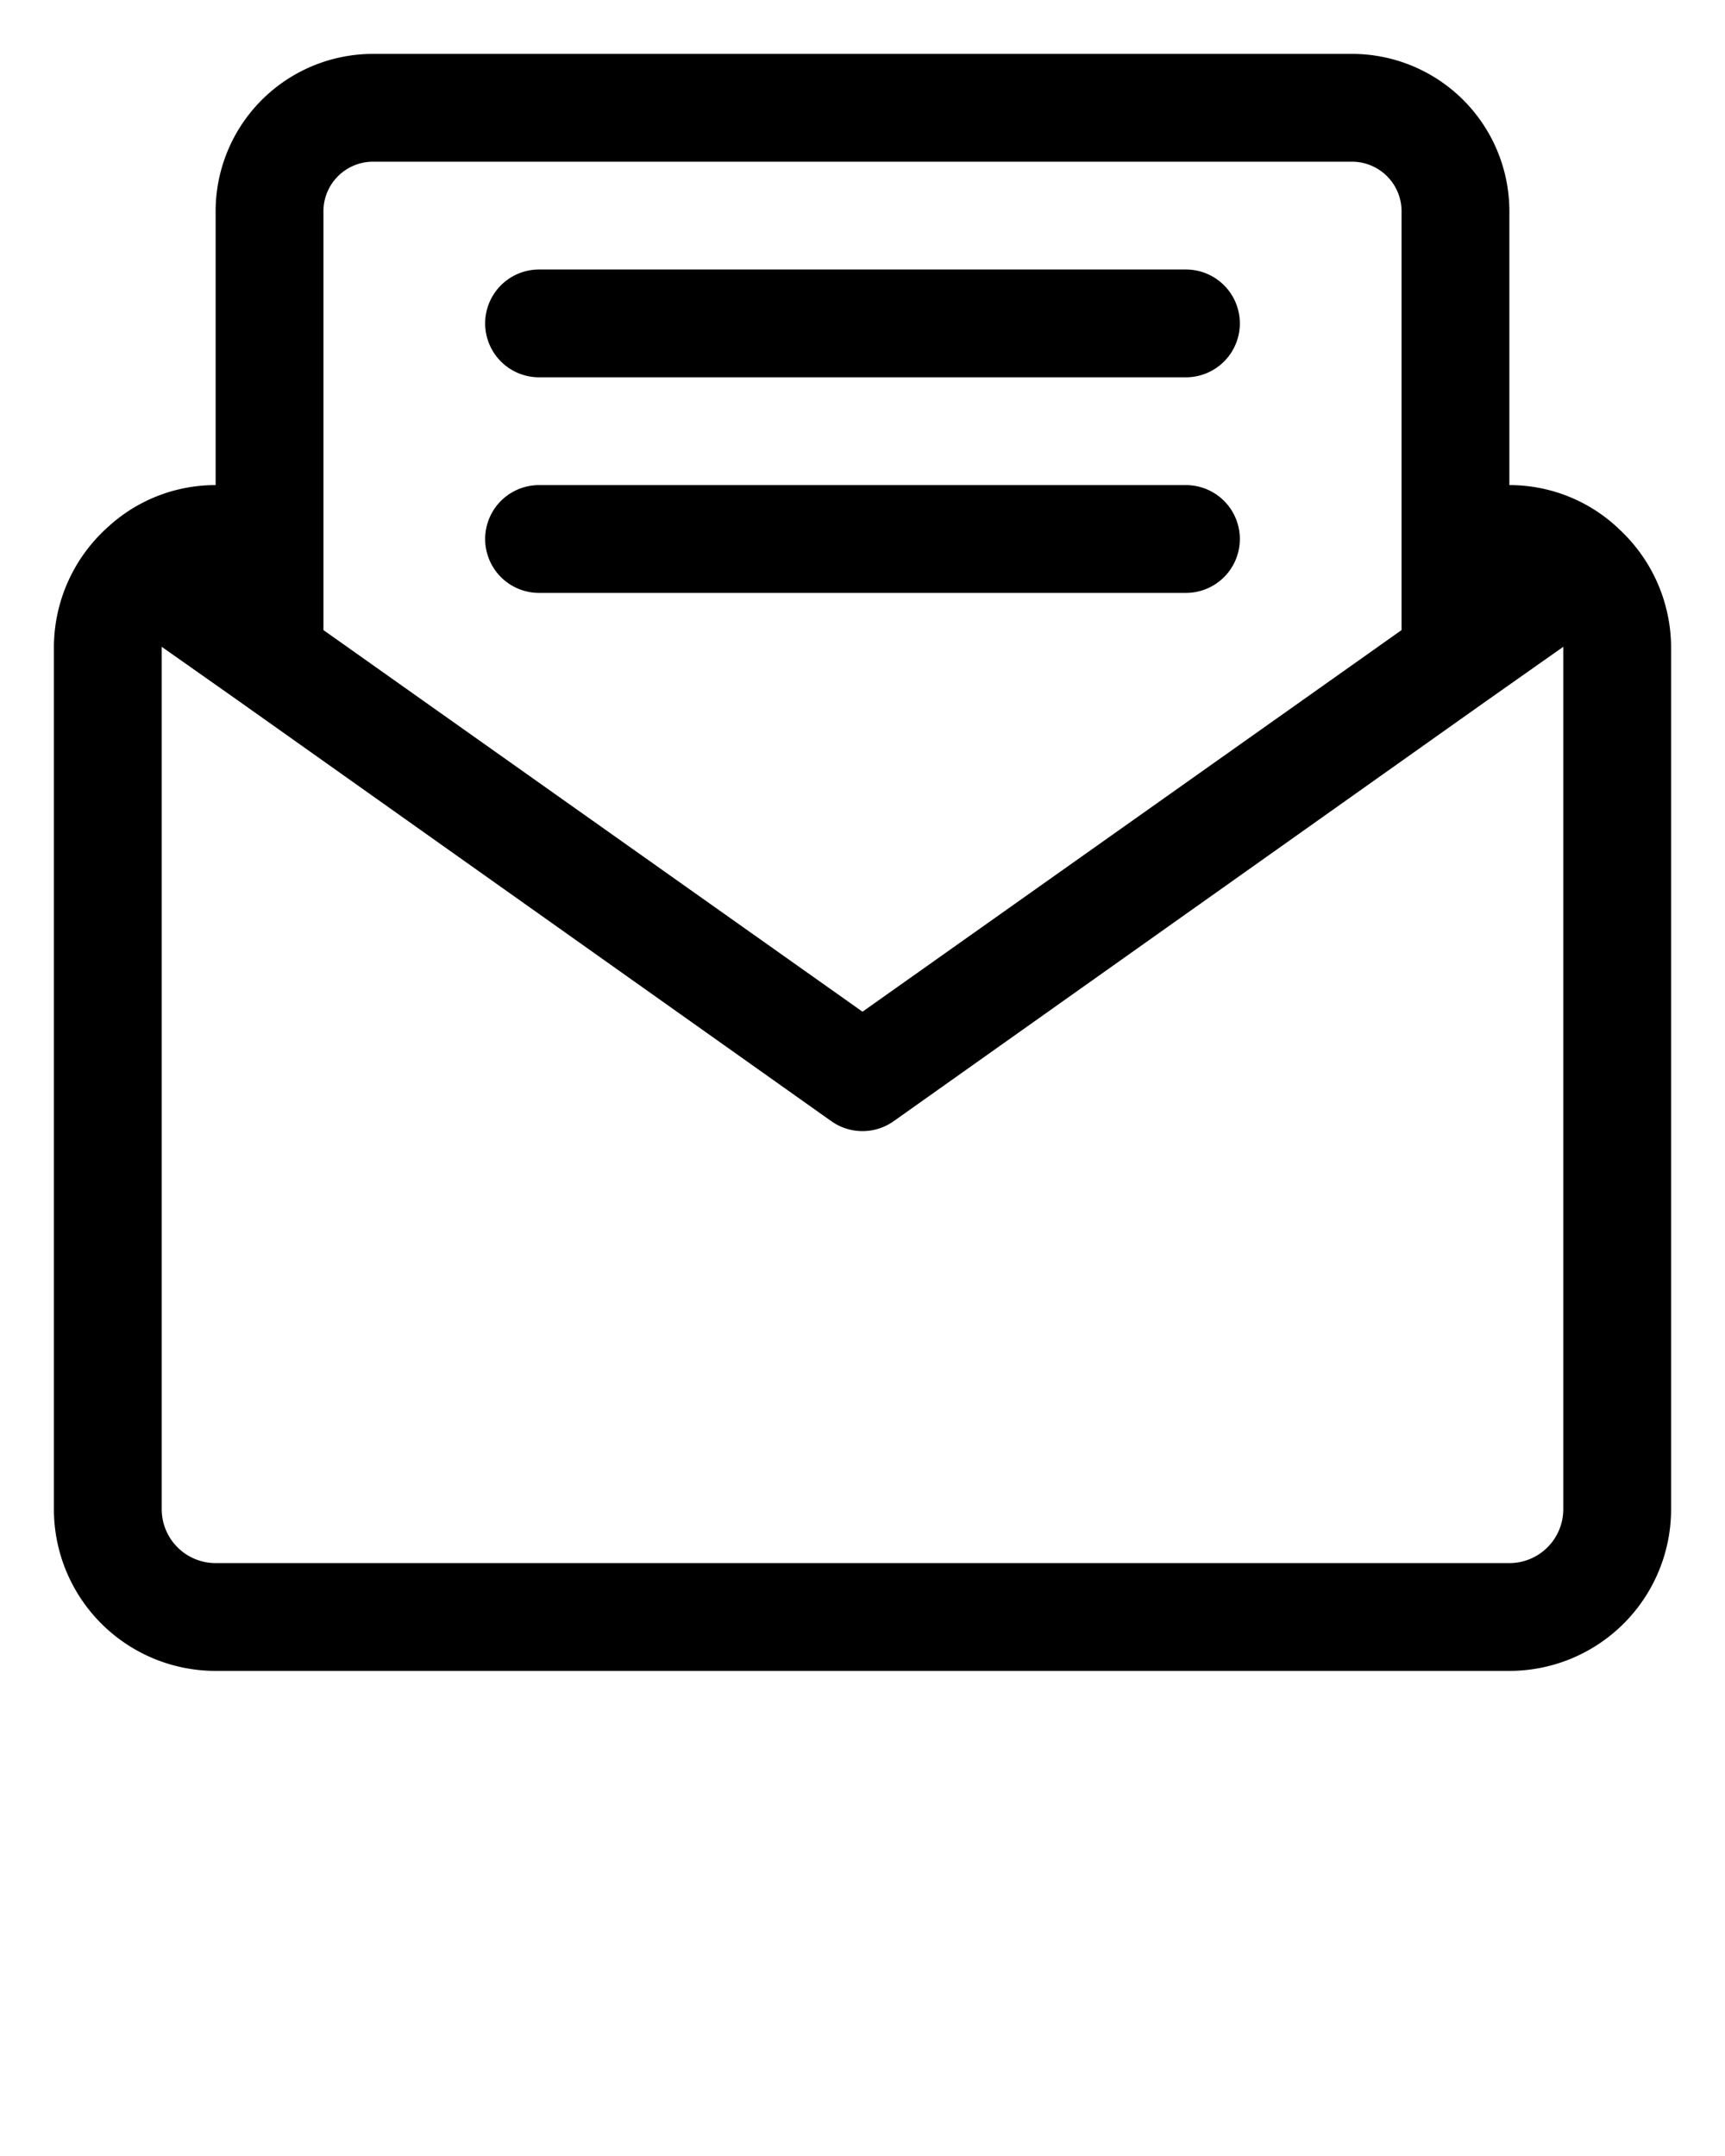 <?xml version="1.0" encoding="utf-8"?>
<svg viewBox="0 0 32 40" xmlns="http://www.w3.org/2000/svg">
  <path d="M10,7H22a1,1,0,0,0,0-2H10a1,1,0,0,0,0,2Z"/>
  <path d="M10,11H22a1,1,0,0,0,0-2H10a1,1,0,0,0,0,2Z"/>
  <path d="M30.06,9.84s0,0,0,0h0l0,0A2.94,2.94,0,0,0,28,9V3.92A2.92,2.92,0,0,0,25.08,1H6.92A2.92,2.92,0,0,0,4,3.92V9a2.94,2.94,0,0,0-2,.78l0,0H2s0,0,0,0A3,3,0,0,0,1,12V28a3,3,0,0,0,3,3H28a3,3,0,0,0,3-3V12A3,3,0,0,0,30.06,9.84ZM6,3.92A.92.92,0,0,1,6.92,3H25.08a.92.92,0,0,1,.92.92v7.77L16,18.77,6,11.69V3.92ZM28,29H4a1,1,0,0,1-1-1V12l1.42,1,11,7.8a1,1,0,0,0,1.16,0l11-7.8L29,12V28A1,1,0,0,1,28,29Z"/>
</svg>